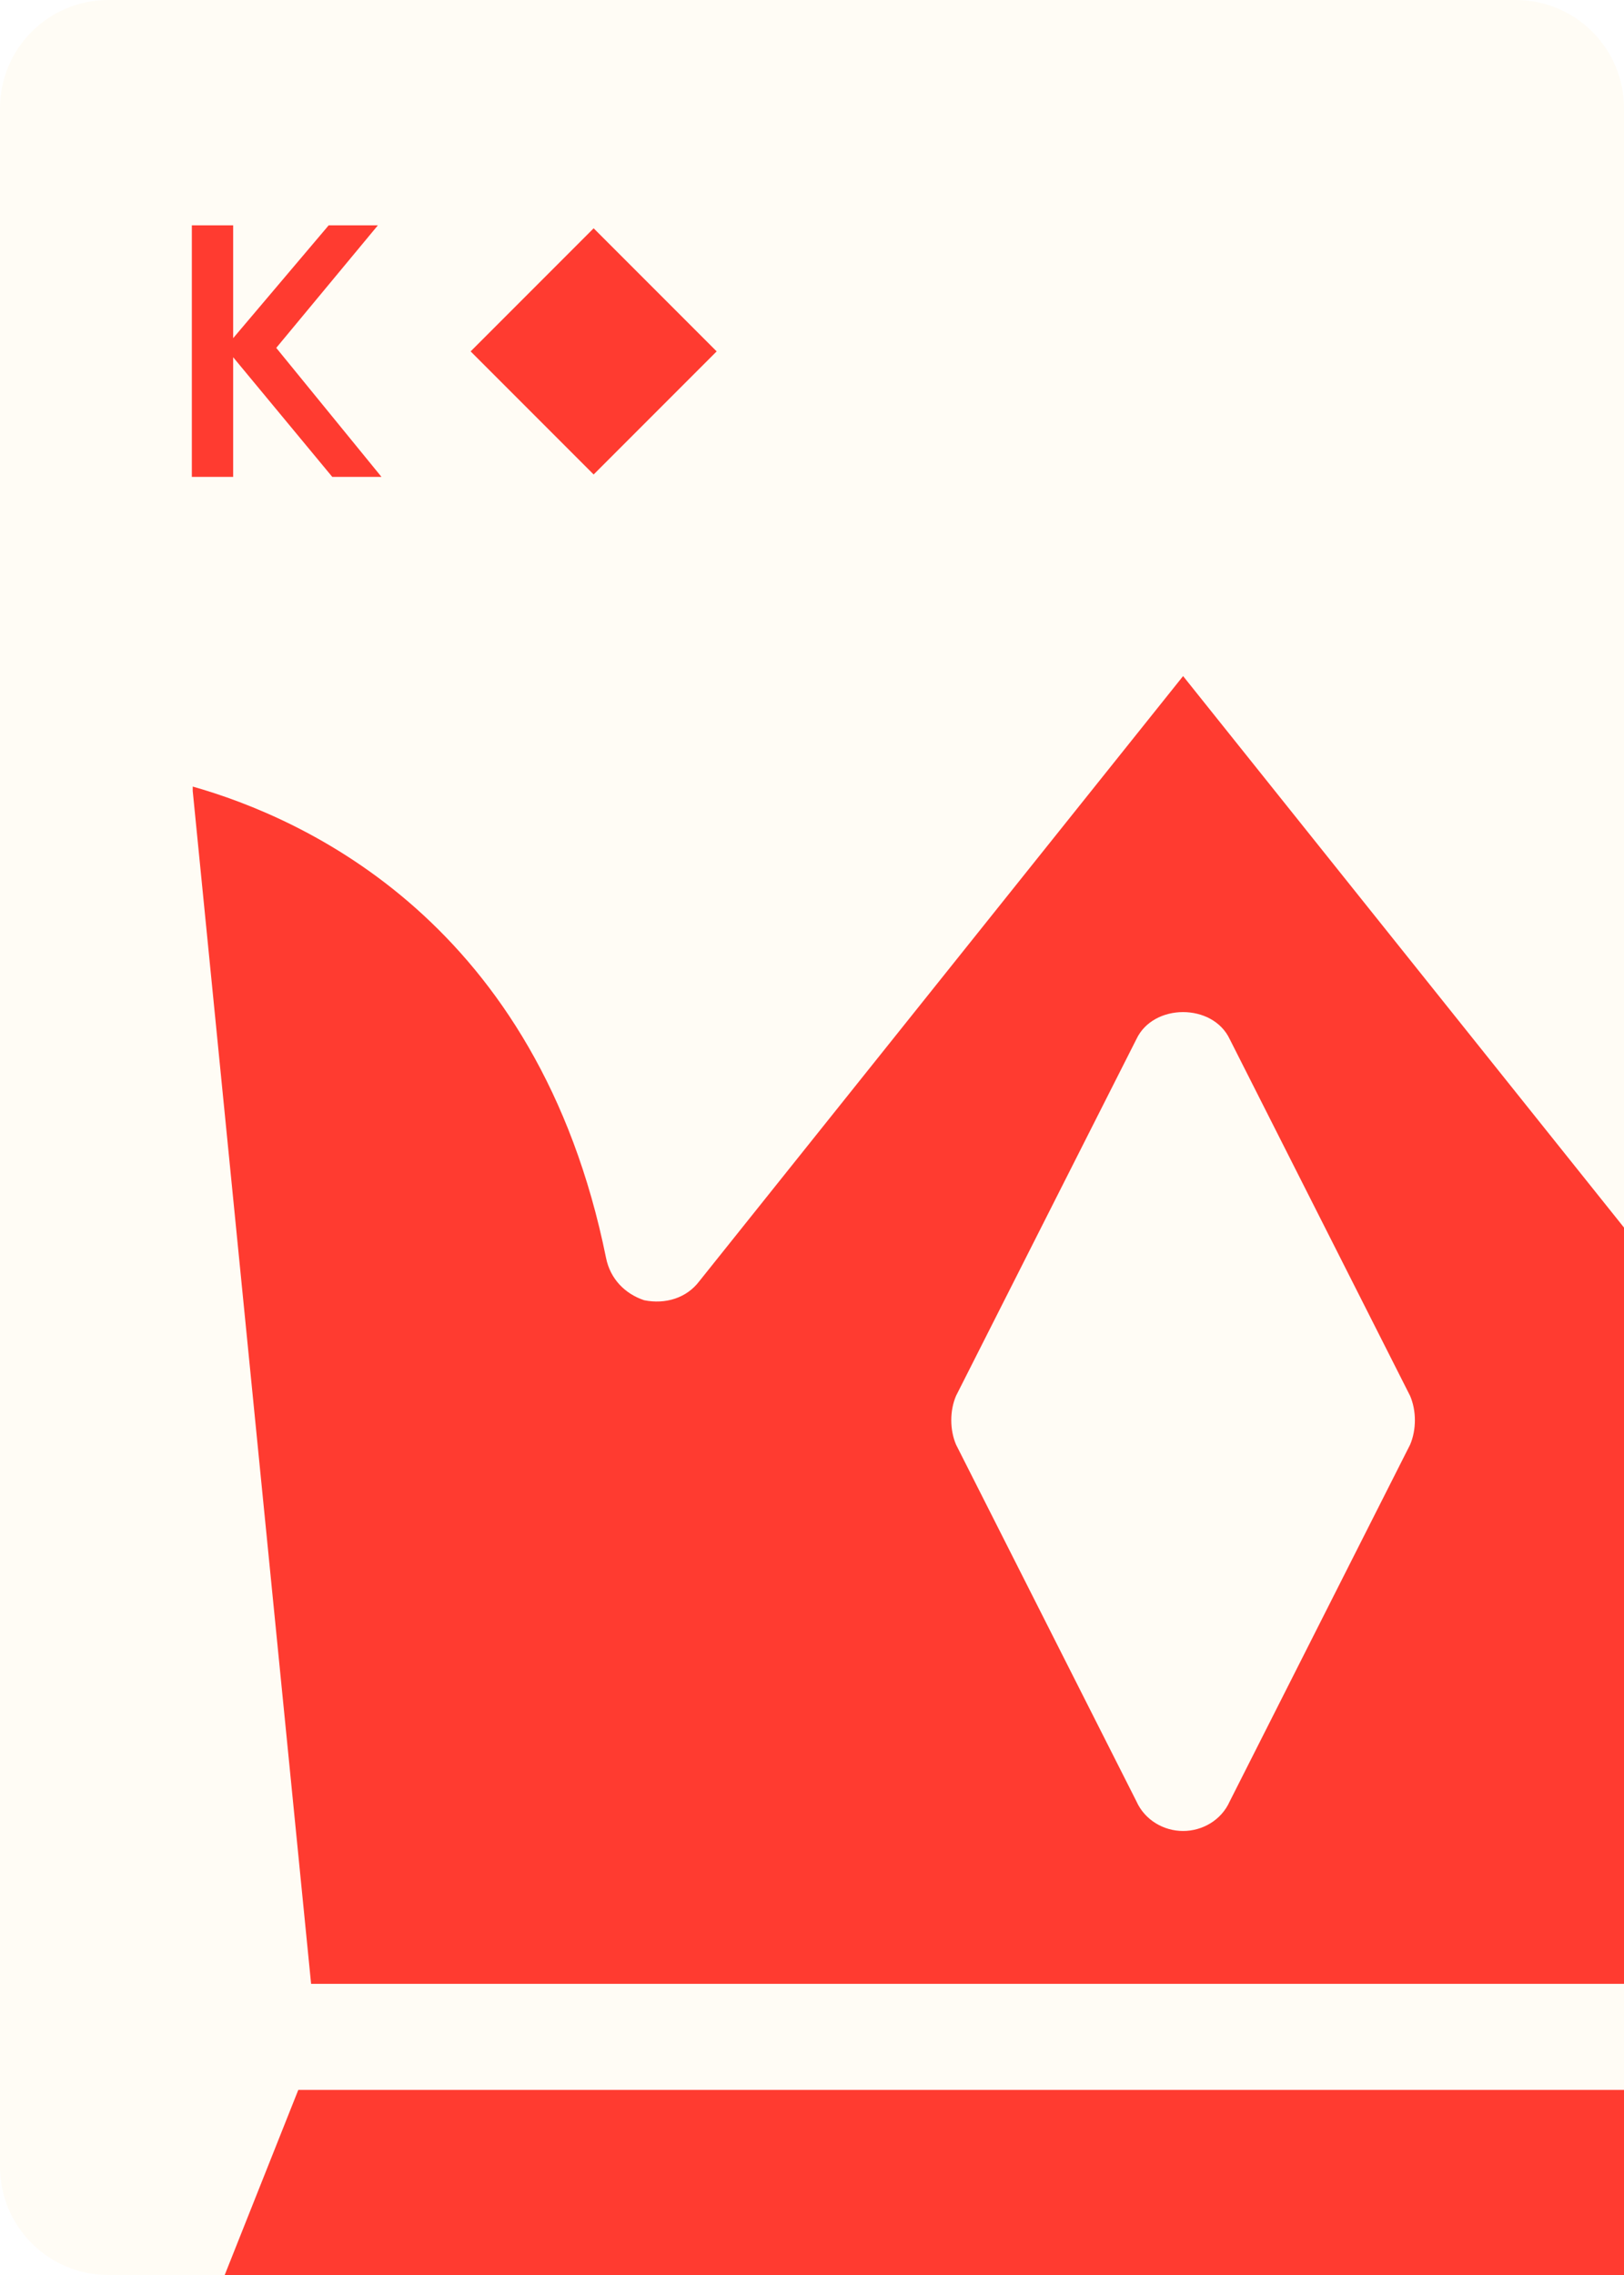 <svg width="750" height="1050" viewBox="0 0 750 1050" fill="none" xmlns="http://www.w3.org/2000/svg">
<rect x="0" y="0" width="750" height="1050" fill="#333333" stroke="none"/>
<g clip-path="url(#clip0_63_7431)">
<rect width="750" height="1050" fill="white"/>
<path d="M0 50C0 22.386 22.386 0 50 0H700C727.614 0 750 22.386 750 50V1000C750 1027.61 727.614 1050 700 1050H50C22.386 1050 0 1027.61 0 1000V50Z" fill="#FFFCF5"/>
<path d="M176.173 220.1L127.577 160.557L174.514 104H151.792L107.674 156.079V104H88.6V220.1H107.674V164.87L153.45 220.1H176.173Z" fill="#FF3B30"/>
<path d="M274.16 105.366L330.977 162.182L274.16 218.999L217.344 162.182L274.16 105.366Z" fill="#FF3B30"/>
<g clip-path="url(#clip1_63_7431)">
<path d="M812.908 580.535C810.94 590.334 804.094 597.202 795.28 600.133C785.481 602.101 775.682 599.148 769.798 591.318L546.378 312.034L322.98 591.296C317.096 599.126 307.297 602.079 297.499 600.11C288.684 597.179 281.816 590.312 279.87 580.513C248.506 425.705 140.718 377.669 88.796 362.972L143.673 915.61H949.123L1004 362.972C952.032 376.707 844.248 424.714 812.904 580.53L812.908 580.535ZM651.23 666.752L567.942 831.359C564.027 840.173 555.212 845.072 546.376 845.072C537.561 845.072 528.747 840.173 524.81 831.359L441.521 666.752C438.59 659.884 438.59 651.07 441.521 644.224L524.81 479.618C532.64 462.951 560.089 462.951 567.919 479.618L651.208 644.224C654.161 651.071 654.161 659.885 651.23 666.752Z" fill="#FF3B30"/>
<path d="M137.754 964.588L97.597 1065.53H995.154L954.997 964.588H137.754Z" fill="#FF3B30"/>
</g>
</g>
<defs>
<clipPath id="clip0_63_7431">
<rect width="750" height="1050" fill="white"/>
</clipPath>
<clipPath id="clip1_63_7431">
<rect width="915" height="915" fill="white" transform="translate(89 230)"/>
</clipPath>
</defs>
</svg>
